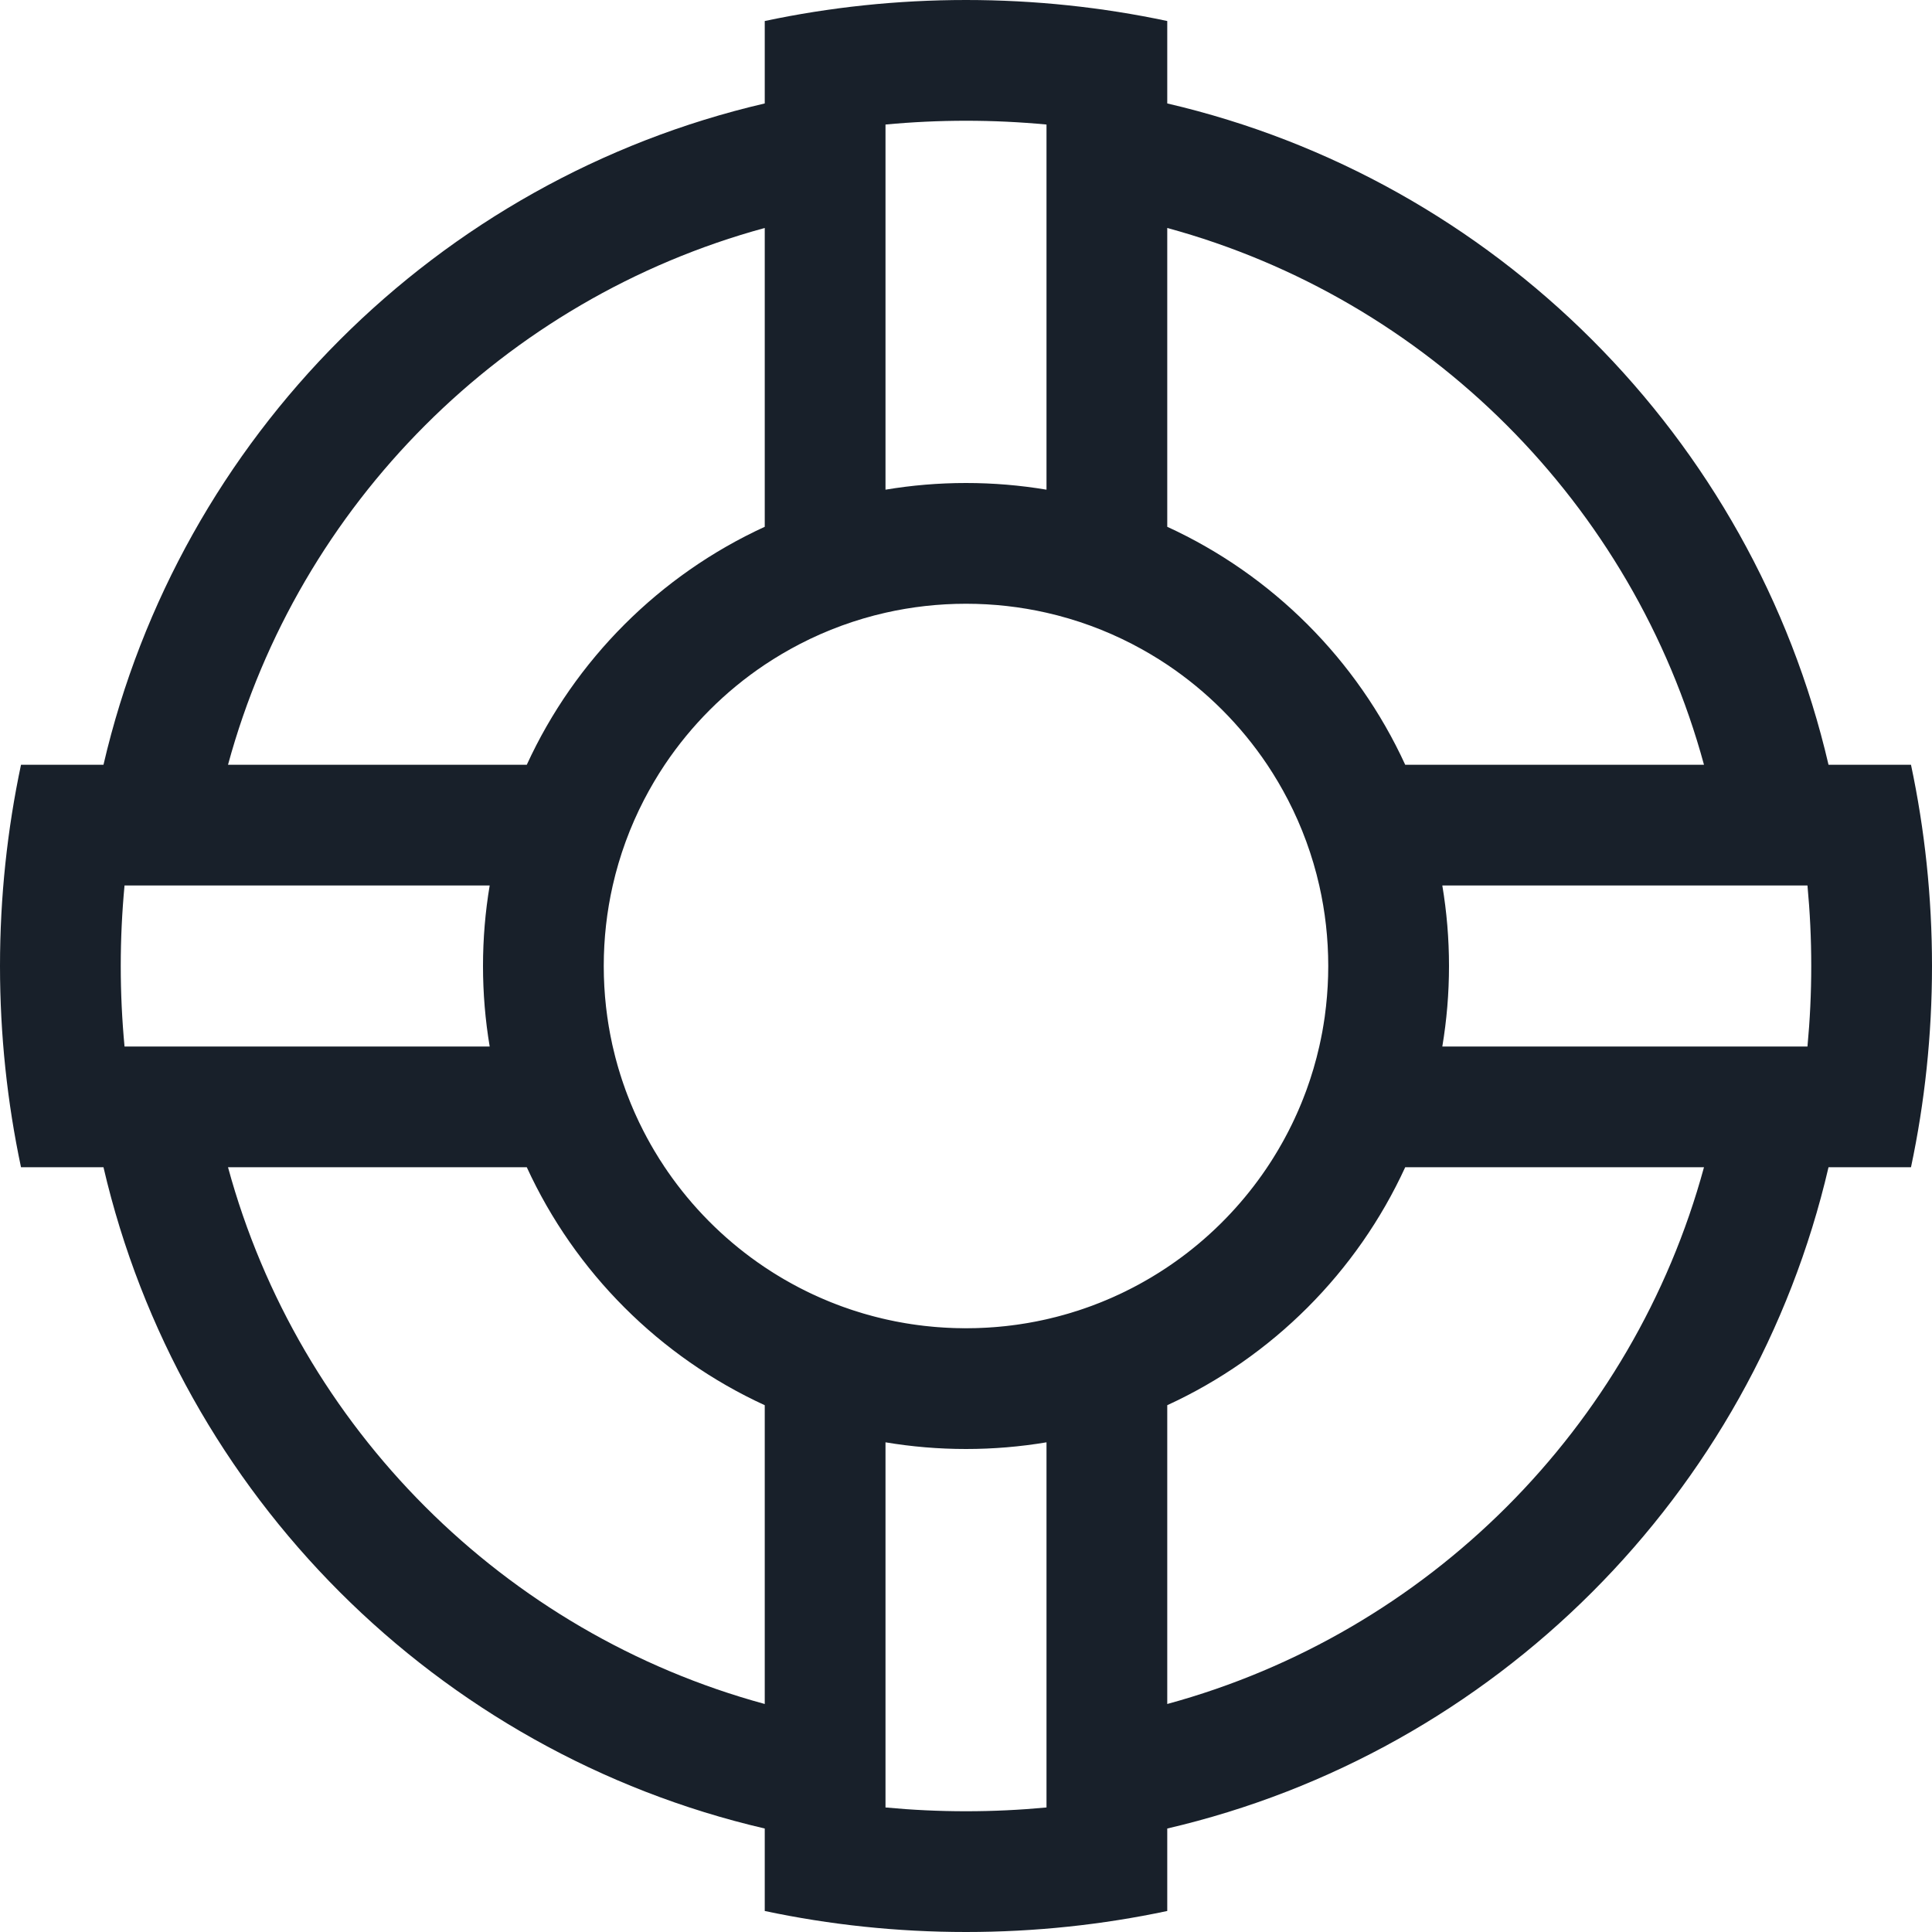 <svg width="48" height="48" viewBox="0 0 48 48" fill="none" xmlns="http://www.w3.org/2000/svg">
<g clip-path="url(#clip0_2294_11029)">
<path fill-rule="evenodd" clip-rule="evenodd" d="M48 24C48 25.715 47.82 27.387 47.478 29H45.429C43.538 37.135 37.135 43.538 29 45.429V42.335C35.474 40.574 40.574 35.474 42.335 29H34.912C33.714 31.609 31.609 33.714 29 34.912V31.484C27.57 32.441 25.85 33 24 33C22.15 33 20.43 32.441 19 31.484L19 31.484C19.28 31.672 19.572 31.844 19.873 32C20.538 32.344 21.251 32.607 22 32.777C22.643 32.923 23.313 33 24 33C24.687 33 25.357 32.923 26 32.777C26.749 32.607 27.462 32.344 28.127 32C28.428 31.844 28.72 31.672 29 31.485V47.478C27.387 47.82 25.715 48 24 48C22.285 48 20.613 47.82 19 47.478L19 45.429C10.865 43.538 4.461 37.135 2.571 29H0.522C0.18 27.387 0 25.715 0 24C0 22.285 0.18 20.613 0.522 19H16.515C16.328 19.28 16.156 19.572 16 19.873C15.656 20.538 15.393 21.251 15.223 22C15.077 22.643 15 23.313 15 24C15 24.687 15.077 25.357 15.223 26C15.393 26.749 15.656 27.462 16 28.127C16.156 28.428 16.328 28.72 16.515 29H16.516C15.764 27.877 15.258 26.576 15.076 25.173C15.651 29.589 19.427 33 24 33C28.145 33 31.635 30.198 32.681 26.385C32.422 27.327 32.014 28.208 31.485 29H31.485C31.672 28.72 31.844 28.428 32 28.127C32.344 27.462 32.607 26.749 32.777 26C32.804 25.879 32.829 25.758 32.852 25.636C32.874 25.513 32.894 25.39 32.912 25.266C32.924 25.177 32.935 25.088 32.945 24.998C32.981 24.671 33 24.337 33 24C33 23.313 32.923 22.643 32.777 22C32.607 21.251 32.344 20.538 32 19.873C31.844 19.572 31.672 19.28 31.485 19H47.478C47.82 20.613 48 22.285 48 24ZM13.088 29H5.665C7.426 35.474 12.526 40.574 19 42.335V34.912C16.391 33.714 14.286 31.609 13.088 29ZM44.906 26H35.834C35.943 25.349 36 24.681 36 24C36 23.319 35.943 22.651 35.834 22H44.906C44.968 22.658 45 23.325 45 24C45 24.675 44.968 25.342 44.906 26ZM24 0C25.715 0 27.387 0.18 29 0.522V16.515C28.72 16.328 28.428 16.156 28.127 16C27.462 15.656 26.749 15.393 26 15.223C25.357 15.077 24.687 15 24 15C23.313 15 22.643 15.077 22 15.223C21.251 15.393 20.538 15.656 19.873 16C19.572 16.156 19.28 16.328 19 16.515L19 16.515C18.018 17.172 17.173 18.018 16.515 19H13.088C14.285 16.391 16.391 14.285 19 13.088V5.664C12.525 7.426 7.426 12.525 5.665 19H2.571C4.461 10.865 10.865 4.461 19 2.57L19 0.522C20.613 0.18 22.285 0 24 0ZM26 3.094V12.166C25.349 12.057 24.681 12 24 12C23.319 12 22.651 12.057 22 12.166V3.094C22.658 3.032 23.325 3 24 3C24.675 3 25.342 3.032 26 3.094ZM3.094 22H12.166C12.057 22.651 12 23.319 12 24C12 24.681 12.057 25.349 12.166 26H3.094C3.032 25.342 3 24.675 3 24C3 23.325 3.032 22.658 3.094 22ZM22 44.906V35.834C22.651 35.943 23.319 36 24 36C24.681 36 25.349 35.943 26 35.834V44.906C25.342 44.968 24.675 45 24 45C23.325 45 22.658 44.968 22 44.906ZM34.912 19H31.485C30.827 18.018 29.982 17.172 29 16.515V13.088C31.609 14.285 33.715 16.391 34.912 19ZM29 5.664C35.475 7.426 40.574 12.525 42.335 19H45.429C43.539 10.865 37.135 4.461 29 2.57V5.664Z" fill="#18202A"/>
</g>
<defs>
<clipPath id="clip0_2294_11029">
<rect width="48" height="48" fill="white"/>
</clipPath>
</defs>
</svg>
